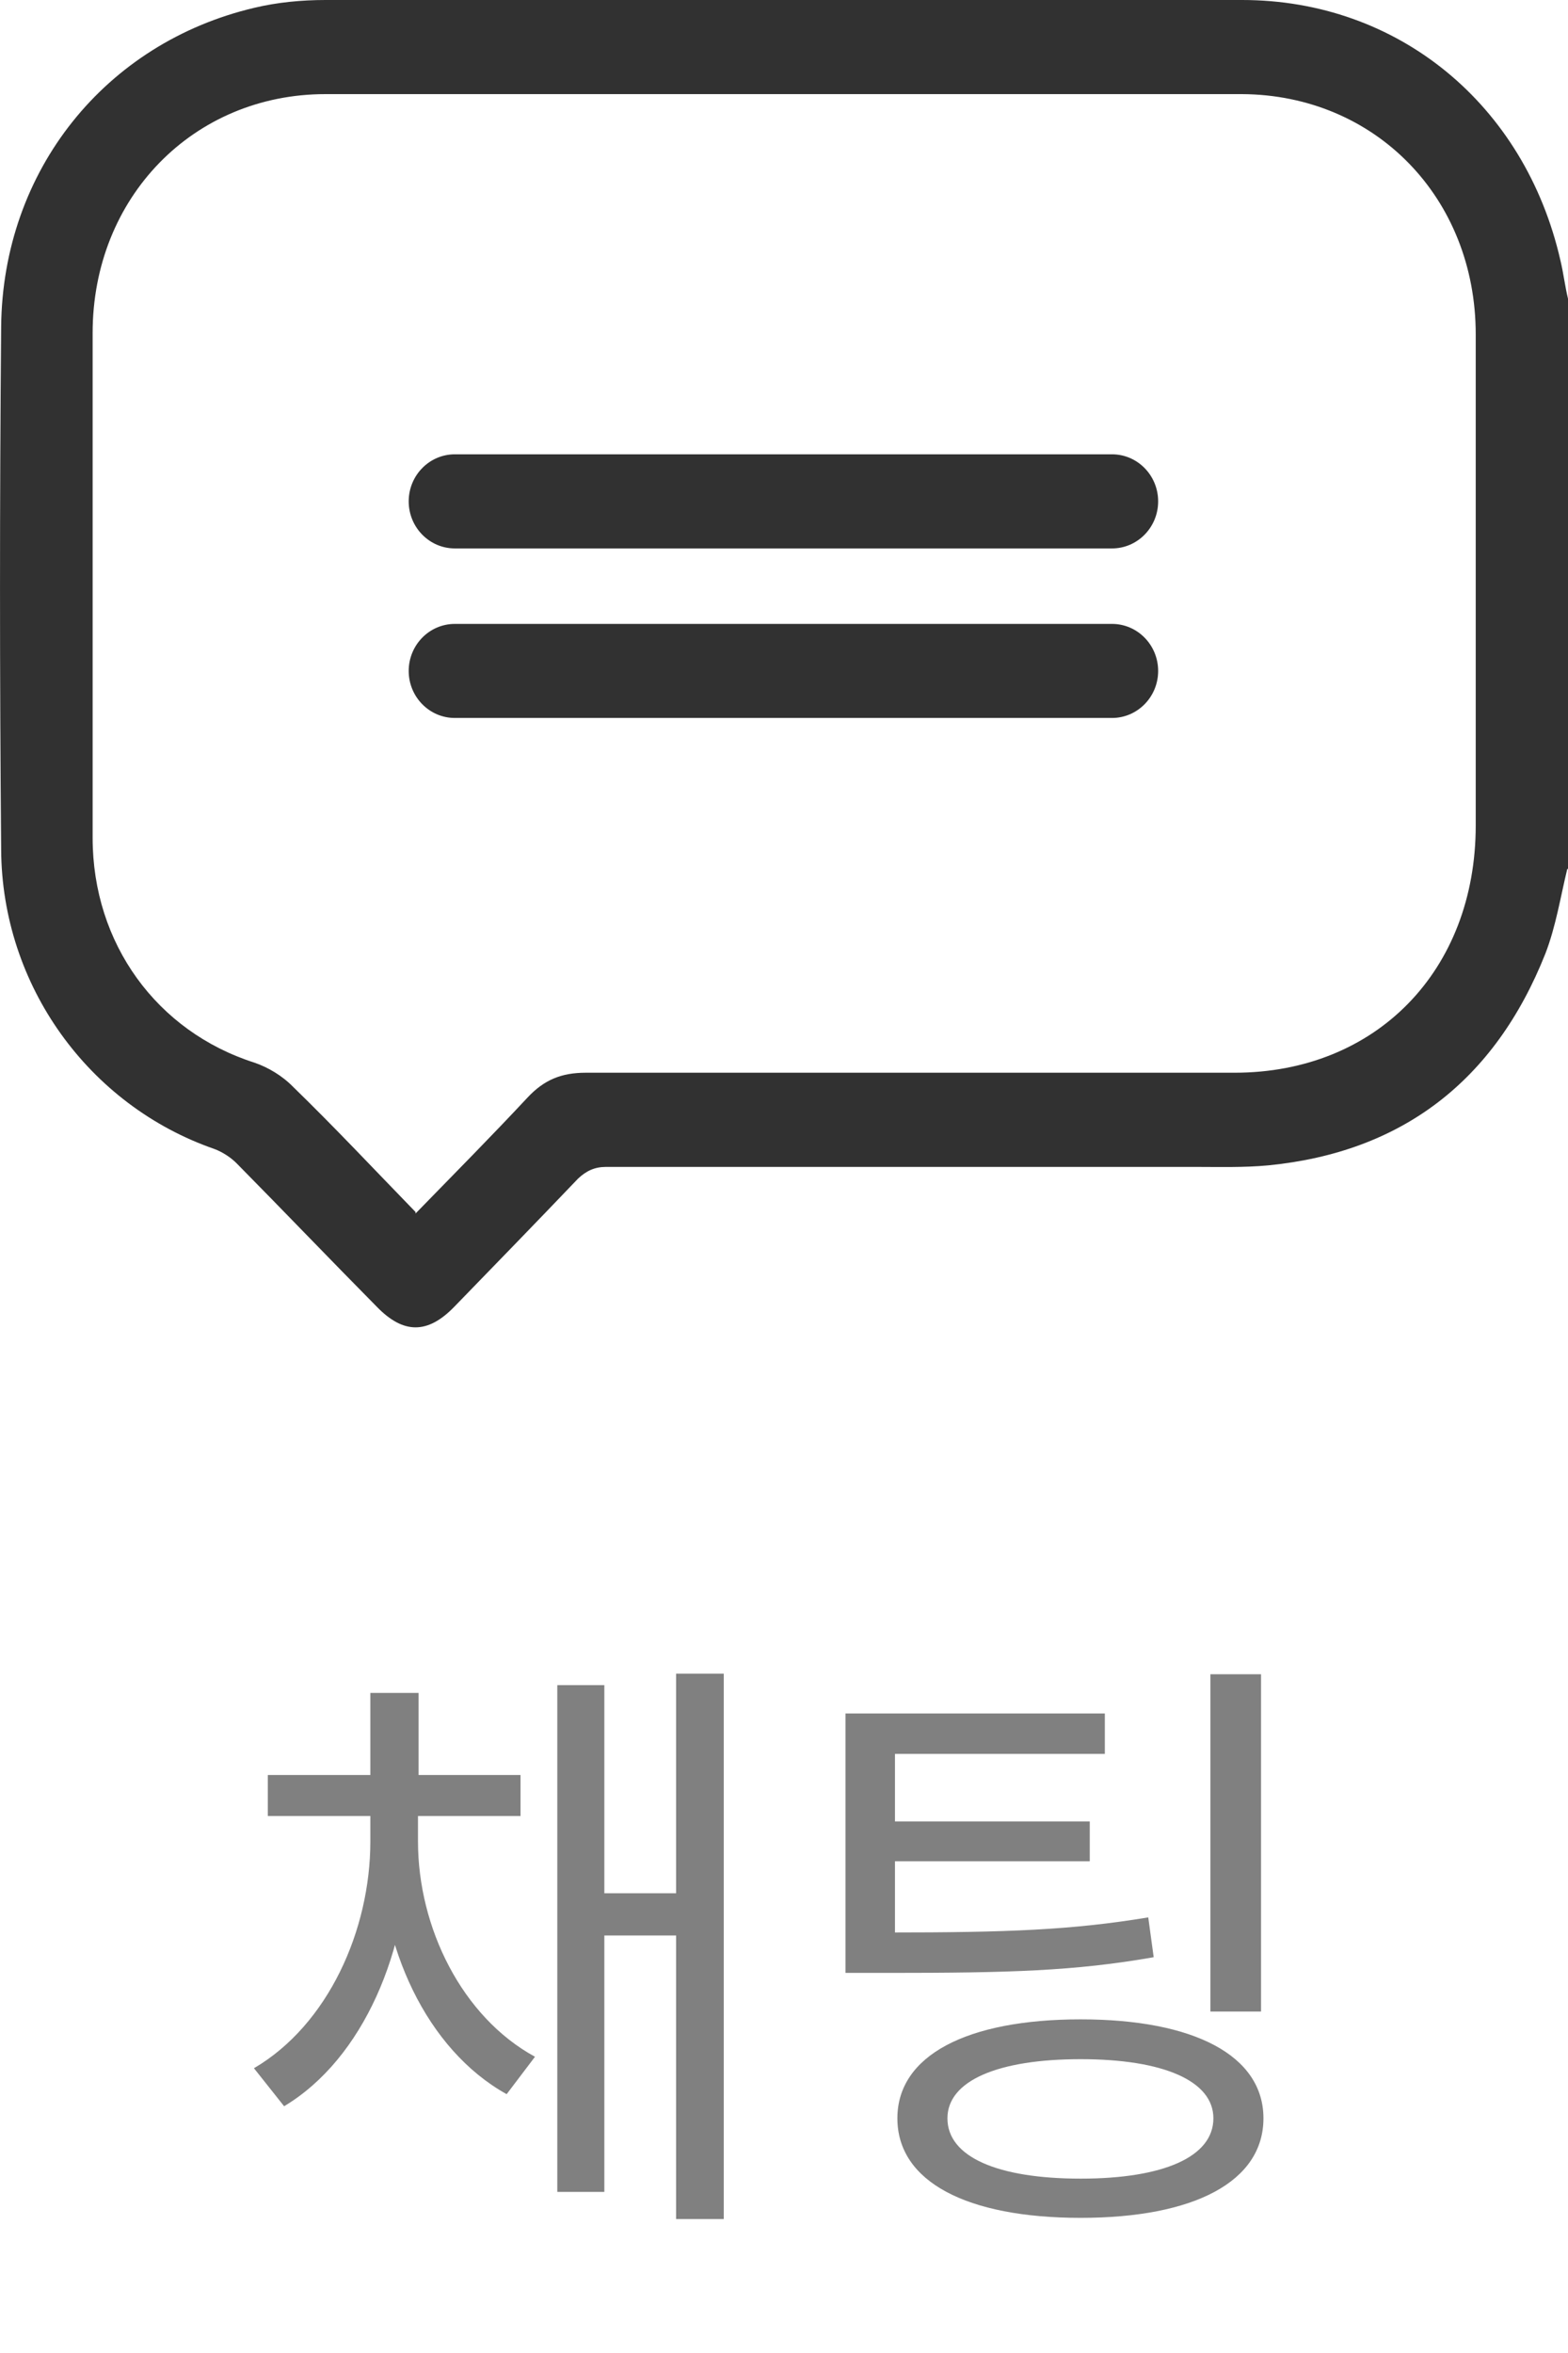 <svg width="26" height="39" viewBox="0 0 26 39" fill="none" xmlns="http://www.w3.org/2000/svg">
<path d="M6.141 30.05H6.781V30.52C6.781 32.31 6.031 34.12 4.711 34.91L4.211 34.28C5.441 33.56 6.141 31.99 6.141 30.52V30.05ZM6.291 30.05H6.931V30.52C6.931 31.95 7.661 33.43 8.871 34.09L8.401 34.71C7.071 33.97 6.291 32.26 6.291 30.52V30.05ZM4.441 29.42H8.631V30.1H4.441V29.42ZM6.141 28.06H6.941V29.93H6.141V28.06ZM11.211 27.74H12.001V36.78H11.211V27.74ZM9.781 31.38H11.521V32.08H9.781V31.38ZM9.241 27.93H10.021V36.33H9.241V27.93ZM14.02 32.03H14.75C16.7 32.03 17.77 31.99 19.04 31.78L19.13 32.44C17.82 32.67 16.72 32.7 14.75 32.7H14.02V32.03ZM14.02 28.4H18.32V29.07H14.84V32.37H14.02V28.4ZM14.57 30.19H18.07V30.85H14.57V30.19ZM20.07 27.75H20.91V33.34H20.07V27.75ZM17.92 33.47C19.8 33.47 20.95 34.07 20.95 35.11C20.95 36.16 19.8 36.76 17.92 36.76C16.03 36.76 14.88 36.16 14.88 35.11C14.88 34.07 16.03 33.47 17.92 33.47ZM17.92 34.13C16.54 34.13 15.71 34.49 15.71 35.11C15.71 35.75 16.54 36.11 17.92 36.11C19.29 36.11 20.12 35.75 20.12 35.11C20.12 34.49 19.29 34.13 17.92 34.13Z" fill="#808080"/>
<path d="M25.988 14.402C25.875 14.867 25.799 15.357 25.624 15.808C24.784 17.922 23.241 19.096 21.035 19.315C20.621 19.354 20.207 19.341 19.793 19.341C16.546 19.341 13.298 19.341 10.05 19.341C9.862 19.341 9.724 19.405 9.586 19.534C8.909 20.243 8.219 20.952 7.53 21.662C7.091 22.113 6.69 22.113 6.251 21.662C5.473 20.875 4.708 20.076 3.931 19.289C3.831 19.186 3.693 19.096 3.555 19.044C1.473 18.322 0.031 16.336 0.019 14.08C-0.006 11.192 -0.006 8.304 0.019 5.415C0.044 2.824 1.749 0.709 4.219 0.129C4.596 0.039 4.997 0 5.398 0C10.464 0 15.53 0 20.596 0C23.179 0 25.285 1.728 25.875 4.319C25.925 4.526 25.95 4.745 26 4.951V14.402H25.988ZM6.89 20.114C7.53 19.457 8.144 18.838 8.746 18.193C9.022 17.897 9.31 17.78 9.712 17.78C13.298 17.78 16.884 17.78 20.47 17.78C22.815 17.78 24.47 16.091 24.47 13.68C24.47 10.973 24.47 8.252 24.47 5.544C24.47 3.275 22.802 1.573 20.596 1.56C15.53 1.56 10.464 1.56 5.398 1.56C3.204 1.56 1.536 3.275 1.536 5.519C1.536 8.304 1.536 11.101 1.536 13.887C1.536 15.64 2.602 17.097 4.219 17.613C4.445 17.69 4.683 17.832 4.859 18.013C5.549 18.683 6.201 19.379 6.89 20.088V20.114Z" fill="#313131"/>
<path d="M18.439 7.53H7.542C7.12 7.53 6.777 7.879 6.777 8.31C6.777 8.741 7.12 9.09 7.542 9.09H18.439C18.861 9.09 19.204 8.741 19.204 8.31C19.204 7.879 18.861 7.53 18.439 7.53Z" fill="#313131"/>
<path d="M18.439 10.341H7.542C7.12 10.341 6.777 10.69 6.777 11.121C6.777 11.551 7.12 11.9 7.542 11.9H18.439C18.861 11.9 19.204 11.551 19.204 11.121C19.204 10.69 18.861 10.341 18.439 10.341Z" fill="#313131"/>
</svg>
